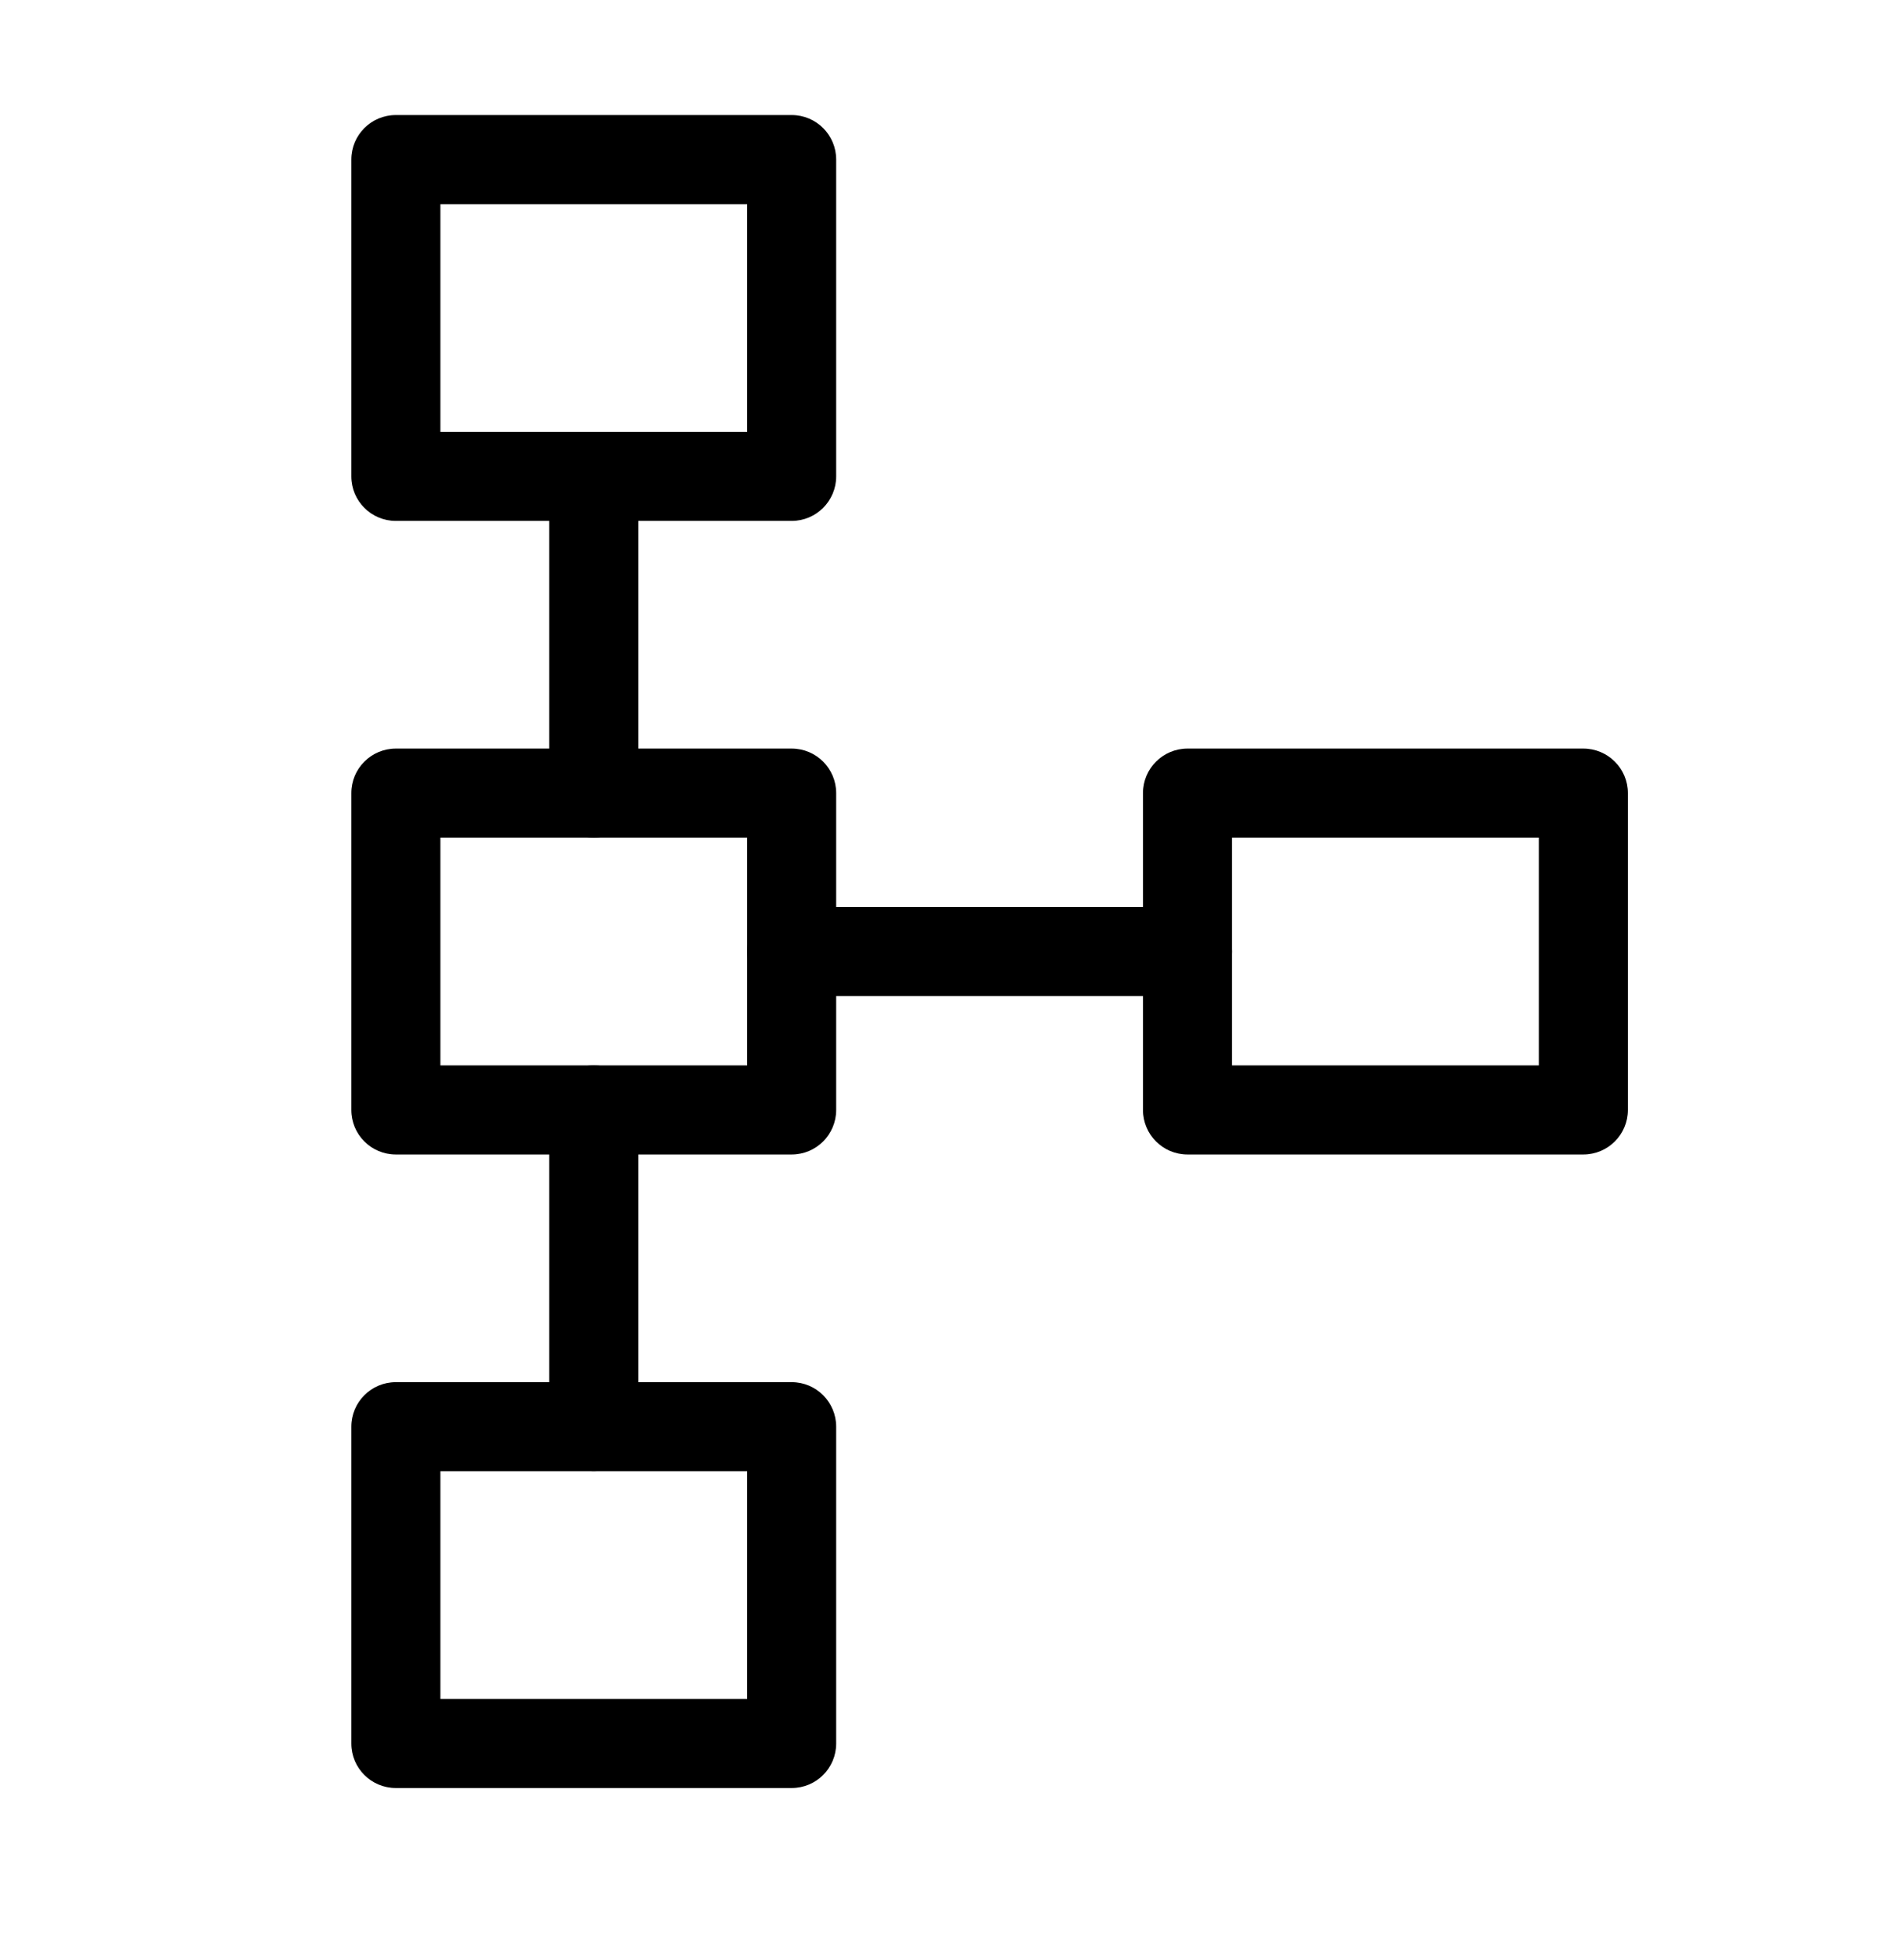 <svg viewBox="0 0 32 33" xmlns="http://www.w3.org/2000/svg">
  <path
    d="M5.917 2.687C5.917 2.272 6.252 1.937 6.667 1.937H13.333C13.748 1.937 14.083 2.272 14.083 2.687V8.02C14.083 8.434 13.748 8.77 13.333 8.77H6.667C6.252 8.77 5.917 8.434 5.917 8.02V2.687ZM7.417 3.437V7.27H12.583V3.437H7.417Z"
  />
  <path
    d="M19.25 13.353C19.25 12.939 19.586 12.603 20 12.603H26.667C27.081 12.603 27.417 12.939 27.417 13.353V18.687C27.417 19.101 27.081 19.437 26.667 19.437H20C19.586 19.437 19.25 19.101 19.25 18.687V13.353ZM20.75 14.103V17.937H25.917V14.103H20.75Z"
  />
  <path
    d="M5.917 24.02C5.917 23.606 6.252 23.27 6.667 23.27H13.333C13.748 23.27 14.083 23.606 14.083 24.02V29.353C14.083 29.768 13.748 30.103 13.333 30.103H6.667C6.252 30.103 5.917 29.768 5.917 29.353V24.02ZM7.417 24.77V28.603H12.583V24.77H7.417Z"
  />
  <path
    d="M5.917 13.353C5.917 12.939 6.252 12.603 6.667 12.603H13.333C13.748 12.603 14.083 12.939 14.083 13.353V18.687C14.083 19.101 13.748 19.437 13.333 19.437H6.667C6.252 19.437 5.917 19.101 5.917 18.687V13.353ZM7.417 14.103V17.937H12.583V14.103H7.417Z"
  />
  <path
    d="M12.583 16.02C12.583 15.606 12.919 15.27 13.333 15.27H20C20.414 15.27 20.75 15.606 20.75 16.02C20.75 16.434 20.414 16.77 20 16.77H13.333C12.919 16.77 12.583 16.434 12.583 16.02Z"
  />
  <path
    d="M10 7.27C10.414 7.27 10.75 7.606 10.75 8.02V13.353C10.75 13.768 10.414 14.103 10 14.103C9.586 14.103 9.25 13.768 9.25 13.353V8.02C9.25 7.606 9.586 7.27 10 7.27Z"
  />
  <path
    d="M10 17.937C10.414 17.937 10.75 18.273 10.75 18.687V24.02C10.75 24.434 10.414 24.77 10 24.77C9.586 24.77 9.25 24.434 9.25 24.02V18.687C9.25 18.273 9.586 17.937 10 17.937Z"
  />
</svg>
